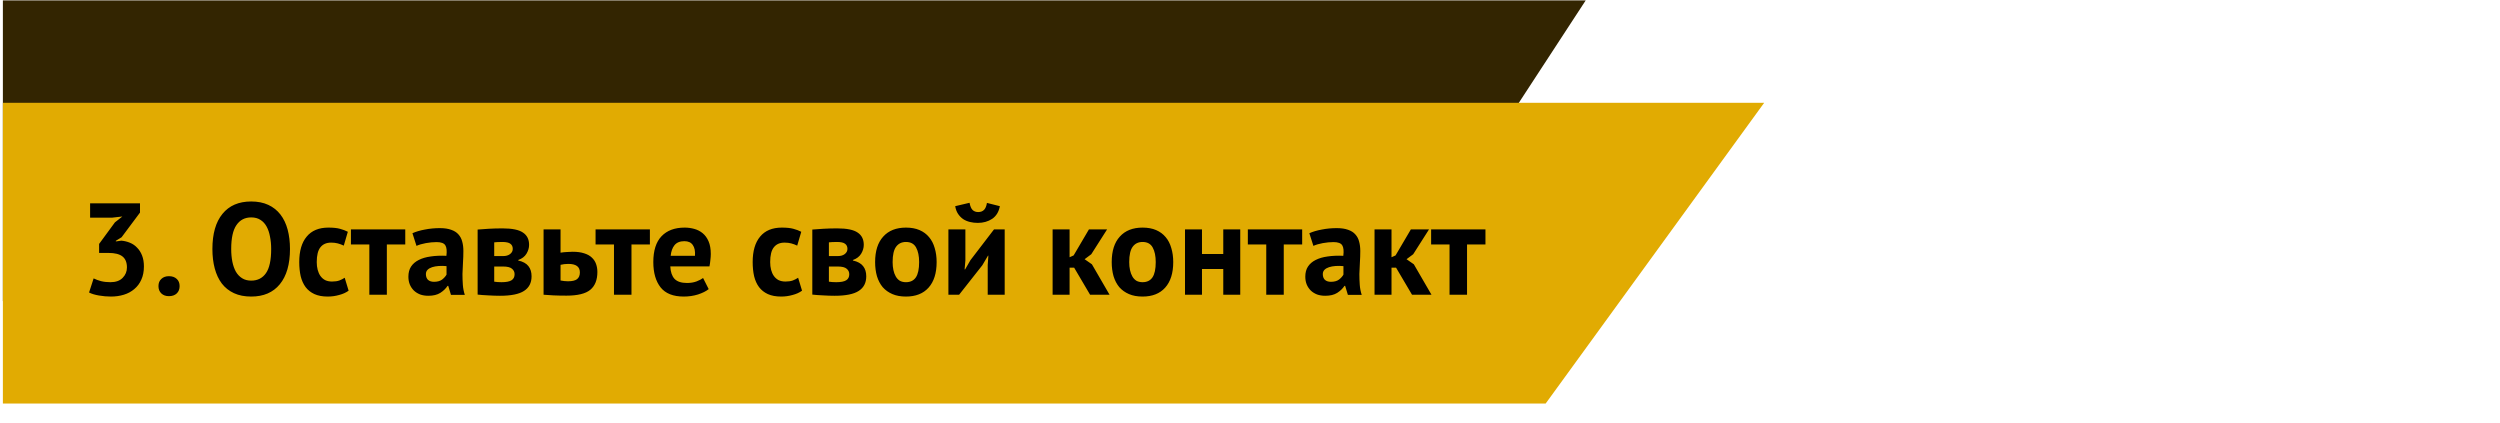 <svg width="603" height="102" viewBox="0 0 603 102" fill="none" xmlns="http://www.w3.org/2000/svg">
<path d="M0.695 0.094H382.474L335.112 72.624H0.695V0.094Z" fill="#332501"/>
<path d="M0.695 24.802H425.514L372.813 97.332H0.695V24.802Z" fill="#E1AB02"/>
<path d="M26.616 68.065C27.918 68.065 28.905 67.718 29.577 67.025C30.27 66.332 30.616 65.492 30.616 64.505C30.616 63.308 30.259 62.426 29.545 61.859C28.831 61.292 27.708 61.008 26.174 61.008H23.906V58.834L27.718 53.636L29.514 52.219L27.025 52.502H21.733V49.037H33.767V51.274L29.325 57.228L27.939 58.078V58.236L29.262 58.047C29.997 58.11 30.69 58.278 31.341 58.551C32.013 58.824 32.591 59.223 33.074 59.748C33.578 60.252 33.977 60.882 34.271 61.638C34.565 62.394 34.712 63.266 34.712 64.253C34.712 65.492 34.502 66.563 34.082 67.466C33.683 68.369 33.116 69.125 32.38 69.734C31.666 70.343 30.826 70.795 29.86 71.089C28.894 71.383 27.855 71.53 26.742 71.53C25.817 71.53 24.862 71.446 23.875 71.278C22.888 71.11 22.09 70.868 21.481 70.553L22.583 67.151C23.129 67.424 23.728 67.645 24.379 67.813C25.051 67.981 25.797 68.065 26.616 68.065ZM38.221 69.01C38.221 68.275 38.452 67.697 38.914 67.277C39.376 66.836 39.985 66.615 40.741 66.615C41.539 66.615 42.169 66.836 42.631 67.277C43.093 67.697 43.324 68.275 43.324 69.01C43.324 69.745 43.093 70.333 42.631 70.774C42.169 71.215 41.539 71.435 40.741 71.435C39.985 71.435 39.376 71.215 38.914 70.774C38.452 70.333 38.221 69.745 38.221 69.01ZM51.231 60.063C51.231 56.388 52.039 53.563 53.657 51.589C55.274 49.594 57.584 48.596 60.587 48.596C62.162 48.596 63.538 48.869 64.714 49.415C65.89 49.961 66.867 50.738 67.644 51.746C68.421 52.754 68.998 53.962 69.376 55.369C69.754 56.776 69.944 58.341 69.944 60.063C69.944 63.738 69.124 66.573 67.486 68.569C65.869 70.543 63.569 71.53 60.587 71.53C58.991 71.53 57.605 71.257 56.429 70.711C55.253 70.165 54.276 69.388 53.499 68.38C52.743 67.372 52.176 66.164 51.798 64.757C51.42 63.35 51.231 61.785 51.231 60.063ZM55.767 60.063C55.767 61.176 55.862 62.205 56.051 63.15C56.24 64.074 56.523 64.872 56.901 65.544C57.3 66.216 57.804 66.742 58.413 67.12C59.023 67.498 59.747 67.687 60.587 67.687C62.12 67.687 63.307 67.088 64.147 65.891C64.987 64.694 65.407 62.751 65.407 60.063C65.407 58.992 65.313 57.994 65.124 57.07C64.956 56.146 64.683 55.338 64.305 54.645C63.926 53.952 63.433 53.416 62.824 53.038C62.215 52.639 61.469 52.439 60.587 52.439C59.054 52.439 57.867 53.059 57.027 54.298C56.187 55.516 55.767 57.438 55.767 60.063ZM84.086 70.112C83.456 70.574 82.689 70.921 81.786 71.152C80.904 71.404 79.99 71.53 79.045 71.53C77.785 71.53 76.714 71.33 75.832 70.931C74.971 70.532 74.267 69.976 73.721 69.262C73.175 68.527 72.776 67.645 72.524 66.615C72.293 65.586 72.178 64.452 72.178 63.213C72.178 60.546 72.776 58.498 73.973 57.07C75.17 55.621 76.914 54.897 79.203 54.897C80.358 54.897 81.282 54.991 81.975 55.18C82.689 55.369 83.33 55.611 83.897 55.905L82.92 59.244C82.437 59.013 81.954 58.834 81.471 58.708C81.009 58.582 80.473 58.519 79.864 58.519C78.73 58.519 77.869 58.897 77.281 59.653C76.693 60.389 76.399 61.575 76.399 63.213C76.399 63.885 76.472 64.505 76.62 65.072C76.767 65.639 76.987 66.132 77.281 66.552C77.575 66.972 77.953 67.309 78.415 67.561C78.898 67.792 79.455 67.907 80.085 67.907C80.778 67.907 81.366 67.823 81.849 67.655C82.332 67.466 82.763 67.246 83.141 66.993L84.086 70.112ZM97.749 58.96H93.308V71.089H89.086V58.96H84.644V55.338H97.749V58.96ZM99.481 56.251C100.321 55.873 101.319 55.579 102.474 55.369C103.629 55.138 104.837 55.023 106.097 55.023C107.189 55.023 108.102 55.159 108.837 55.432C109.572 55.684 110.15 56.052 110.57 56.535C111.011 57.018 111.316 57.595 111.484 58.267C111.673 58.939 111.767 59.695 111.767 60.535C111.767 61.46 111.736 62.394 111.673 63.339C111.61 64.263 111.568 65.177 111.547 66.08C111.547 66.983 111.578 67.865 111.641 68.726C111.704 69.566 111.862 70.364 112.114 71.12H108.774L108.113 68.947H107.955C107.535 69.598 106.947 70.165 106.191 70.648C105.456 71.11 104.501 71.341 103.324 71.341C102.589 71.341 101.928 71.236 101.34 71.026C100.752 70.795 100.248 70.48 99.828 70.081C99.408 69.661 99.082 69.178 98.851 68.632C98.62 68.065 98.504 67.435 98.504 66.742C98.504 65.775 98.715 64.967 99.135 64.316C99.576 63.644 100.195 63.108 100.993 62.709C101.812 62.289 102.778 62.006 103.891 61.859C105.026 61.691 106.286 61.638 107.672 61.701C107.819 60.525 107.735 59.685 107.42 59.181C107.105 58.656 106.401 58.393 105.309 58.393C104.49 58.393 103.618 58.477 102.694 58.645C101.791 58.813 101.046 59.034 100.458 59.307L99.481 56.251ZM104.679 67.97C105.498 67.97 106.149 67.792 106.632 67.435C107.115 67.056 107.472 66.657 107.703 66.237V64.19C107.052 64.127 106.422 64.116 105.813 64.158C105.225 64.2 104.7 64.295 104.238 64.442C103.776 64.589 103.408 64.799 103.135 65.072C102.862 65.345 102.726 65.691 102.726 66.112C102.726 66.7 102.894 67.162 103.23 67.498C103.587 67.813 104.07 67.97 104.679 67.97ZM115.204 55.369C115.939 55.306 116.821 55.243 117.85 55.18C118.9 55.117 120.024 55.086 121.221 55.086C123.531 55.086 125.169 55.422 126.135 56.094C127.122 56.745 127.616 57.732 127.616 59.055C127.616 59.79 127.406 60.504 126.986 61.197C126.566 61.89 125.904 62.394 125.001 62.709V62.835C126.135 63.087 126.954 63.539 127.458 64.19C127.962 64.82 128.214 65.639 128.214 66.647C128.214 68.222 127.605 69.398 126.387 70.175C125.19 70.952 123.258 71.341 120.591 71.341C119.709 71.341 118.774 71.309 117.787 71.246C116.8 71.204 115.939 71.141 115.204 71.057V55.369ZM119.205 67.939C119.499 67.981 119.772 68.012 120.024 68.033C120.276 68.054 120.591 68.065 120.969 68.065C122.103 68.065 122.911 67.907 123.395 67.592C123.878 67.277 124.119 66.794 124.119 66.143C124.119 65.597 123.909 65.156 123.489 64.82C123.09 64.463 122.365 64.284 121.315 64.284H119.205V67.939ZM121.378 61.764C122.05 61.764 122.596 61.607 123.016 61.292C123.458 60.956 123.678 60.535 123.678 60.032C123.678 59.485 123.489 59.076 123.111 58.803C122.754 58.509 122.092 58.362 121.126 58.362C120.643 58.362 120.255 58.372 119.961 58.393C119.688 58.414 119.436 58.435 119.205 58.456V61.764H121.378ZM135.204 67.655C135.834 67.781 136.433 67.844 137 67.844C138.008 67.844 138.733 67.676 139.174 67.34C139.636 66.983 139.867 66.437 139.867 65.702C139.867 64.337 138.943 63.654 137.094 63.654C136.401 63.654 135.771 63.728 135.204 63.875V67.655ZM135.204 60.945C135.708 60.861 136.212 60.809 136.716 60.788C137.241 60.745 137.714 60.724 138.134 60.724C139.226 60.724 140.15 60.85 140.906 61.102C141.662 61.334 142.271 61.67 142.733 62.111C143.216 62.552 143.563 63.077 143.773 63.686C143.983 64.274 144.088 64.914 144.088 65.607C144.088 67.519 143.521 68.947 142.387 69.892C141.253 70.837 139.331 71.309 136.622 71.309C135.425 71.309 134.385 71.288 133.503 71.246C132.642 71.204 131.844 71.152 131.109 71.089V55.338H135.204V60.945ZM156.755 58.96H152.313V71.089H148.092V58.96H143.65V55.338H156.755V58.96ZM170.936 69.734C170.306 70.238 169.445 70.669 168.353 71.026C167.282 71.362 166.137 71.53 164.919 71.53C162.378 71.53 160.52 70.795 159.343 69.325C158.167 67.834 157.579 65.796 157.579 63.213C157.579 60.441 158.241 58.362 159.564 56.976C160.887 55.59 162.746 54.897 165.14 54.897C165.938 54.897 166.715 55.002 167.471 55.212C168.227 55.422 168.899 55.768 169.487 56.251C170.075 56.734 170.548 57.385 170.905 58.204C171.262 59.023 171.44 60.042 171.44 61.26C171.44 61.701 171.409 62.174 171.346 62.678C171.304 63.182 171.23 63.707 171.125 64.253H161.675C161.738 65.576 162.074 66.573 162.683 67.246C163.313 67.918 164.321 68.254 165.707 68.254C166.568 68.254 167.335 68.128 168.007 67.876C168.7 67.603 169.225 67.33 169.582 67.056L170.936 69.734ZM165.077 58.173C164.006 58.173 163.208 58.498 162.683 59.149C162.179 59.779 161.874 60.63 161.769 61.701H167.629C167.713 60.567 167.534 59.695 167.093 59.086C166.673 58.477 166.001 58.173 165.077 58.173ZM193.453 70.112C192.823 70.574 192.056 70.921 191.153 71.152C190.271 71.404 189.357 71.53 188.412 71.53C187.152 71.53 186.081 71.33 185.199 70.931C184.338 70.532 183.634 69.976 183.088 69.262C182.542 68.527 182.143 67.645 181.891 66.615C181.66 65.586 181.545 64.452 181.545 63.213C181.545 60.546 182.143 58.498 183.34 57.07C184.537 55.621 186.281 54.897 188.57 54.897C189.725 54.897 190.649 54.991 191.342 55.18C192.056 55.369 192.697 55.611 193.264 55.905L192.287 59.244C191.804 59.013 191.321 58.834 190.838 58.708C190.376 58.582 189.84 58.519 189.231 58.519C188.097 58.519 187.236 58.897 186.648 59.653C186.06 60.389 185.766 61.575 185.766 63.213C185.766 63.885 185.839 64.505 185.986 65.072C186.134 65.639 186.354 66.132 186.648 66.552C186.942 66.972 187.32 67.309 187.782 67.561C188.265 67.792 188.822 67.907 189.452 67.907C190.145 67.907 190.733 67.823 191.216 67.655C191.699 67.466 192.129 67.246 192.508 66.993L193.453 70.112ZM195.929 55.369C196.664 55.306 197.546 55.243 198.575 55.18C199.626 55.117 200.749 55.086 201.946 55.086C204.256 55.086 205.895 55.422 206.861 56.094C207.848 56.745 208.341 57.732 208.341 59.055C208.341 59.79 208.131 60.504 207.711 61.197C207.291 61.89 206.63 62.394 205.727 62.709V62.835C206.861 63.087 207.68 63.539 208.184 64.19C208.688 64.82 208.94 65.639 208.94 66.647C208.94 68.222 208.331 69.398 207.113 70.175C205.916 70.952 203.983 71.341 201.316 71.341C200.434 71.341 199.5 71.309 198.512 71.246C197.525 71.204 196.664 71.141 195.929 71.057V55.369ZM199.93 67.939C200.224 67.981 200.497 68.012 200.749 68.033C201.001 68.054 201.316 68.065 201.694 68.065C202.828 68.065 203.637 67.907 204.12 67.592C204.603 67.277 204.844 66.794 204.844 66.143C204.844 65.597 204.634 65.156 204.214 64.82C203.815 64.463 203.091 64.284 202.041 64.284H199.93V67.939ZM202.104 61.764C202.776 61.764 203.322 61.607 203.742 61.292C204.183 60.956 204.403 60.535 204.403 60.032C204.403 59.485 204.214 59.076 203.836 58.803C203.479 58.509 202.818 58.362 201.852 58.362C201.369 58.362 200.98 58.372 200.686 58.393C200.413 58.414 200.161 58.435 199.93 58.456V61.764H202.104ZM211.078 63.213C211.078 60.546 211.729 58.498 213.031 57.07C214.334 55.621 216.161 54.897 218.513 54.897C219.773 54.897 220.865 55.096 221.789 55.495C222.713 55.894 223.48 56.461 224.089 57.196C224.698 57.91 225.149 58.782 225.443 59.811C225.759 60.84 225.916 61.974 225.916 63.213C225.916 65.88 225.265 67.939 223.963 69.388C222.682 70.816 220.865 71.53 218.513 71.53C217.253 71.53 216.161 71.33 215.237 70.931C214.313 70.532 213.536 69.976 212.905 69.262C212.296 68.527 211.834 67.645 211.519 66.615C211.225 65.586 211.078 64.452 211.078 63.213ZM215.3 63.213C215.3 63.906 215.363 64.547 215.489 65.135C215.615 65.723 215.804 66.237 216.056 66.678C216.308 67.12 216.633 67.466 217.032 67.718C217.452 67.949 217.946 68.065 218.513 68.065C219.584 68.065 220.382 67.676 220.907 66.899C221.432 66.122 221.695 64.893 221.695 63.213C221.695 61.764 221.453 60.599 220.97 59.716C220.487 58.813 219.668 58.362 218.513 58.362C217.505 58.362 216.717 58.74 216.15 59.496C215.583 60.252 215.3 61.491 215.3 63.213ZM238.237 63.906L238.395 61.67H238.3L236.945 63.969L231.338 71.089H228.755V55.338H232.85V62.835L232.661 64.977H232.787L234.079 62.741L239.749 55.338H242.332V71.089H238.237V63.906ZM233.858 48.911C234.005 49.73 234.247 50.308 234.583 50.644C234.94 50.98 235.391 51.148 235.937 51.148C236.525 51.148 236.987 50.98 237.323 50.644C237.68 50.308 237.922 49.741 238.048 48.943L241.167 49.73C240.915 51.095 240.295 52.114 239.308 52.786C238.321 53.437 237.166 53.762 235.843 53.762C235.192 53.762 234.562 53.689 233.953 53.542C233.344 53.395 232.798 53.164 232.315 52.849C231.831 52.513 231.422 52.093 231.086 51.589C230.75 51.085 230.519 50.465 230.393 49.73L233.858 48.911ZM259.087 64.568H257.984V71.089H253.889V55.338H257.984V62.048L258.961 61.607L262.647 55.338H267.026L263.214 61.323L261.607 62.52L263.371 63.749L267.624 71.089H262.93L259.087 64.568ZM268.146 63.213C268.146 60.546 268.797 58.498 270.099 57.07C271.401 55.621 273.228 54.897 275.581 54.897C276.841 54.897 277.933 55.096 278.857 55.495C279.781 55.894 280.548 56.461 281.157 57.196C281.766 57.91 282.217 58.782 282.511 59.811C282.826 60.84 282.984 61.974 282.984 63.213C282.984 65.88 282.333 67.939 281.031 69.388C279.749 70.816 277.933 71.53 275.581 71.53C274.321 71.53 273.228 71.33 272.304 70.931C271.38 70.532 270.603 69.976 269.973 69.262C269.364 68.527 268.902 67.645 268.587 66.615C268.293 65.586 268.146 64.452 268.146 63.213ZM272.367 63.213C272.367 63.906 272.43 64.547 272.556 65.135C272.682 65.723 272.871 66.237 273.123 66.678C273.375 67.12 273.701 67.466 274.1 67.718C274.52 67.949 275.014 68.065 275.581 68.065C276.652 68.065 277.45 67.676 277.975 66.899C278.5 66.122 278.762 64.893 278.762 63.213C278.762 61.764 278.521 60.599 278.038 59.716C277.555 58.813 276.736 58.362 275.581 58.362C274.573 58.362 273.785 58.74 273.218 59.496C272.651 60.252 272.367 61.491 272.367 63.213ZM295.053 64.883H289.918V71.089H285.822V55.338H289.918V61.26H295.053V55.338H299.148V71.089H295.053V64.883ZM314.084 58.96H309.642V71.089H305.42V58.96H300.979V55.338H314.084V58.96ZM315.815 56.251C316.655 55.873 317.653 55.579 318.808 55.369C319.963 55.138 321.171 55.023 322.431 55.023C323.523 55.023 324.437 55.159 325.172 55.432C325.907 55.684 326.484 56.052 326.904 56.535C327.345 57.018 327.65 57.595 327.818 58.267C328.007 58.939 328.101 59.695 328.101 60.535C328.101 61.46 328.07 62.394 328.007 63.339C327.944 64.263 327.902 65.177 327.881 66.08C327.881 66.983 327.912 67.865 327.975 68.726C328.038 69.566 328.196 70.364 328.448 71.12H325.109L324.447 68.947H324.29C323.87 69.598 323.281 70.165 322.525 70.648C321.79 71.11 320.835 71.341 319.659 71.341C318.924 71.341 318.262 71.236 317.674 71.026C317.086 70.795 316.582 70.48 316.162 70.081C315.742 69.661 315.416 69.178 315.185 68.632C314.954 68.065 314.839 67.435 314.839 66.742C314.839 65.775 315.049 64.967 315.469 64.316C315.91 63.644 316.529 63.108 317.327 62.709C318.147 62.289 319.113 62.006 320.226 61.859C321.36 61.691 322.62 61.638 324.006 61.701C324.153 60.525 324.069 59.685 323.754 59.181C323.439 58.656 322.735 58.393 321.643 58.393C320.824 58.393 319.953 58.477 319.029 58.645C318.126 58.813 317.38 59.034 316.792 59.307L315.815 56.251ZM321.013 67.97C321.832 67.97 322.483 67.792 322.966 67.435C323.449 67.056 323.807 66.657 324.038 66.237V64.19C323.386 64.127 322.756 64.116 322.147 64.158C321.559 64.2 321.034 64.295 320.572 64.442C320.11 64.589 319.743 64.799 319.47 65.072C319.197 65.345 319.06 65.691 319.06 66.112C319.06 66.7 319.228 67.162 319.564 67.498C319.921 67.813 320.404 67.97 321.013 67.97ZM336.736 64.568H335.633V71.089H331.538V55.338H335.633V62.048L336.61 61.607L340.296 55.338H344.675L340.863 61.323L339.256 62.52L341.02 63.749L345.273 71.089H340.579L336.736 64.568ZM358.292 58.96H353.85V71.089H349.629V58.96H345.187V55.338H358.292V58.96Z" fill="black"/>
</svg>
